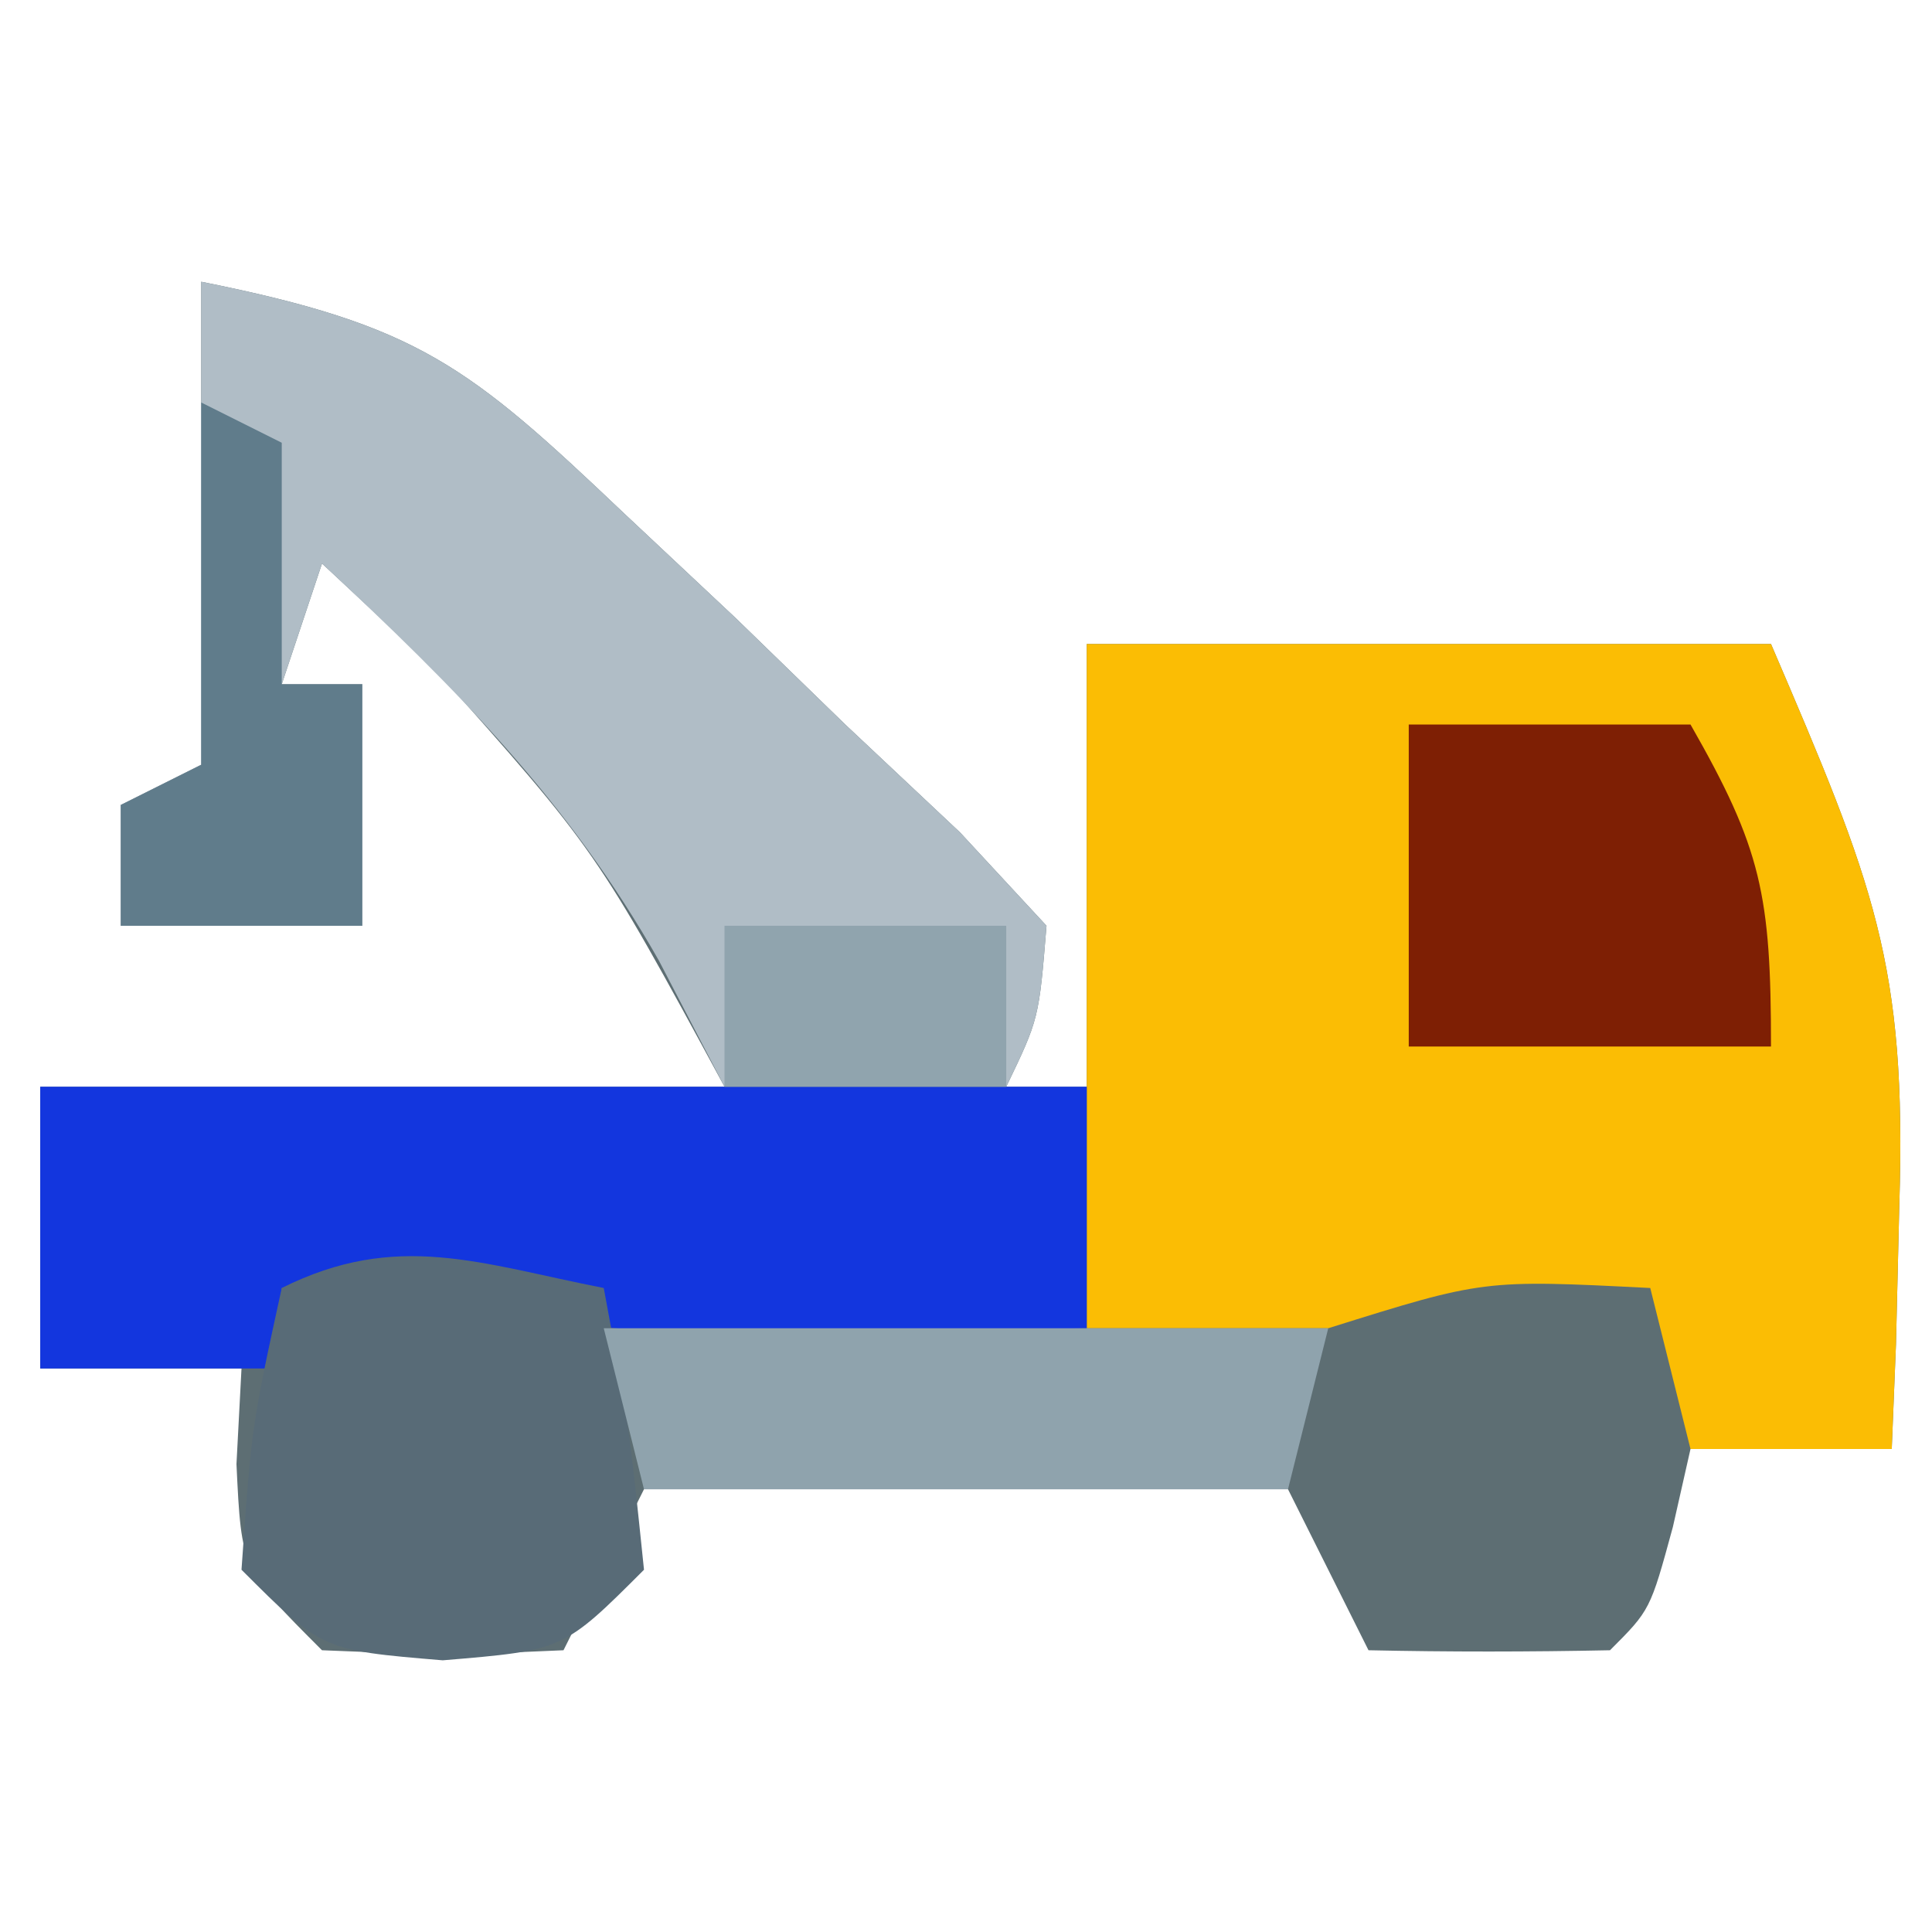 <?xml version="1.0" encoding="UTF-8"?>
<svg version="1.1" xmlns="http://www.w3.org/2000/svg" width="48" height="48">
<path d="M0 0 C5.396 1.079 6.64 2.085 10.5 5.75 C11.877 7.042 11.877 7.042 13.281 8.359 C14.178 9.231 15.076 10.102 16 11 C16.942 11.886 17.885 12.771 18.855 13.684 C19.563 14.448 20.271 15.212 21 16 C20.812 18.312 20.812 18.312 20 20 C20.66 20 21.32 20 22 20 C22 16.37 22 12.74 22 9 C27.61 9 33.22 9 39 9 C41.568 14.992 42.373 16.942 42.188 22.938 C42.147 24.653 42.147 24.653 42.105 26.402 C42.071 27.26 42.036 28.117 42 29 C40.35 29 38.7 29 37 29 C36.856 29.639 36.711 30.279 36.562 30.938 C36 33 36 33 35 34 C33 34.041 31 34.043 29 34 C28.34 32.68 27.68 31.36 27 30 C21.72 30 16.44 30 11 30 C10.34 31.32 9.68 32.64 9 34 C6.125 34.125 6.125 34.125 3 34 C1 32 1 32 0.875 29.375 C0.916 28.591 0.958 27.808 1 27 C-0.65 27 -2.3 27 -4 27 C-4 24.69 -4 22.38 -4 20 C1.61 20 7.22 20 13 20 C9.817 14.13 9.817 14.13 5.75 9.562 C4.843 8.717 3.935 7.871 3 7 C2.67 7.99 2.34 8.98 2 10 C2.66 10 3.32 10 4 10 C4 11.98 4 13.96 4 16 C2.02 16 0.04 16 -2 16 C-2 15.01 -2 14.02 -2 13 C-1.34 12.67 -0.68 12.34 0 12 C0 8.04 0 4.08 0 0 Z " fill="#5D6E73" transform="translate(5,7)"/>
<path d="M0 0 C5.61 0 11.22 0 17 0 C19.568 5.992 20.373 7.942 20.188 13.938 C20.16 15.081 20.133 16.224 20.105 17.402 C20.071 18.26 20.036 19.117 20 20 C18.35 20 16.7 20 15 20 C14.67 18.68 14.34 17.36 14 16 C9.859 15.79 9.859 15.79 6 17 C4.02 17 2.04 17 0 17 C0 11.39 0 5.78 0 0 Z " fill="#FBBD04" transform="translate(27,16)"/>
<path d="M0 0 C5.396 1.079 6.64 2.085 10.5 5.75 C11.877 7.042 11.877 7.042 13.281 8.359 C14.178 9.231 15.076 10.102 16 11 C16.942 11.886 17.885 12.771 18.855 13.684 C19.563 14.448 20.271 15.212 21 16 C20.812 18.312 20.812 18.312 20 20 C17.69 20 15.38 20 13 20 C12.464 18.969 11.928 17.938 11.375 16.875 C9.124 12.899 6.332 10.105 3 7 C2.67 7.99 2.34 8.98 2 10 C2.66 10 3.32 10 4 10 C4 11.98 4 13.96 4 16 C2.02 16 0.04 16 -2 16 C-2 15.01 -2 14.02 -2 13 C-1.34 12.67 -0.68 12.34 0 12 C0 8.04 0 4.08 0 0 Z " fill="#B0BDC6" transform="translate(5,7)"/>
<path d="M0 0 C8.58 0 17.16 0 26 0 C26 1.98 26 3.96 26 6 C13.607 6.18 13.607 6.18 8 5 C7.34 5 6.68 5 6 5 C6 5.66 6 6.32 6 7 C4.02 7 2.04 7 0 7 C0 4.69 0 2.38 0 0 Z " fill="#1336DE" transform="translate(1,27)"/>
<path d="M0 0 C0.625 3.375 0.625 3.375 1 7 C-1 9 -1 9 -4 9.25 C-7 9 -7 9 -9 7 C-8.75 3.438 -8.75 3.438 -8 0 C-5.138 -1.431 -3.066 -0.6 0 0 Z " fill="#586B77" transform="translate(15,32)"/>
<path d="M0 0 C5.94 0 11.88 0 18 0 C17.67 1.32 17.34 2.64 17 4 C11.72 4 6.44 4 1 4 C0.67 2.68 0.34 1.36 0 0 Z " fill="#8FA3AD" transform="translate(15,33)"/>
<path d="M0 0 C2.31 0 4.62 0 7 0 C8.765 3.088 9 4.233 9 8 C6.03 8 3.06 8 0 8 C0 5.36 0 2.72 0 0 Z " fill="#7E1F04" transform="translate(35,18)"/>
<path d="M0 0 C0.66 0.33 1.32 0.66 2 1 C2 2.98 2 4.96 2 7 C2.66 7 3.32 7 4 7 C4 8.98 4 10.96 4 13 C2.02 13 0.04 13 -2 13 C-2 12.01 -2 11.02 -2 10 C-1.34 9.67 -0.68 9.34 0 9 C0 6.03 0 3.06 0 0 Z " fill="#607C8B" transform="translate(5,10)"/>
<path d="M0 0 C2.31 0 4.62 0 7 0 C7 1.32 7 2.64 7 4 C4.69 4 2.38 4 0 4 C0 2.68 0 1.36 0 0 Z " fill="#90A4AE" transform="translate(18,23)"/>
</svg>
